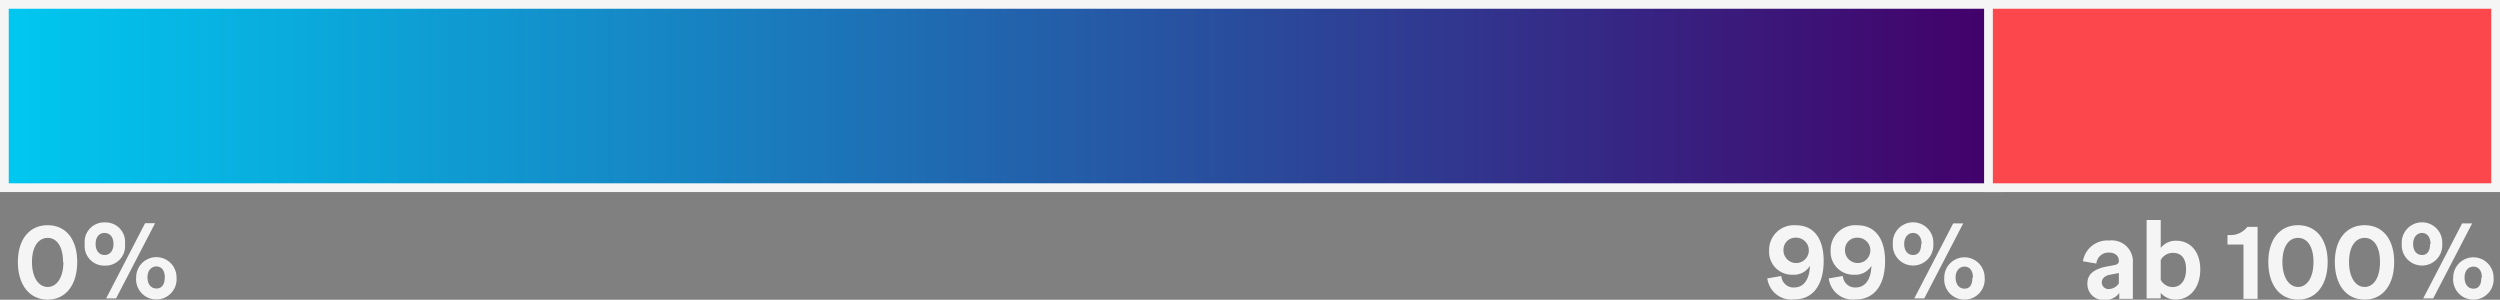 <svg id="ba43e008-da25-4159-a61e-0fd6437d6389" data-name="Layer 1" xmlns="http://www.w3.org/2000/svg" xmlns:xlink="http://www.w3.org/1999/xlink" width="280" height="33.57" viewBox="0 0 280 33.57">
  <rect x="0" y="0" width="280" height="33.57" fill="#808080" stroke="none"/>
  <defs>
    <style>
      .a61a5f24-d1f3-484f-8aea-8ca7859268d0, .ffa2a978-262d-4be3-b5c3-10a98e52914b {
        stroke: #f5f5f5;
        stroke-miterlimit: 10;
        stroke-width: 0.98px;
      }

      .a61a5f24-d1f3-484f-8aea-8ca7859268d0 {
        fill: url(#e154f2c7-515a-4871-8a4c-c5512d427314);
      }

      .ffa2a978-262d-4be3-b5c3-10a98e52914b {
        fill: #fc484c;
      }

      .ac0c30dc-4b34-4bc3-bf82-374126481ccd {
        fill: #f5f5f5;
      }
    </style>
    <linearGradient id="e154f2c7-515a-4871-8a4c-c5512d427314" x1="0.49" y1="10.75" x2="223.71" y2="10.75" gradientUnits="userSpaceOnUse">
      <stop offset="0" stop-color="#00c8f0"/>
      <stop offset="1" stop-color="#43006a"/>
    </linearGradient>
  </defs>
  <rect class="a61a5f24-d1f3-484f-8aea-8ca7859268d0" x="0.49" y="0.49" width="223.22" height="20.53"/>
  <rect class="ffa2a978-262d-4be3-b5c3-10a98e52914b" x="222.71" y="0.49" width="56.8" height="20.53"/>
  <g>
    <path class="ac0c30dc-4b34-4bc3-bf82-374126481ccd" d="M2,29.34c0-2.54,1.3-4.12,3.34-4.12s3.31,1.58,3.31,4.12-1.26,4.22-3.31,4.22S2,31.9,2,29.34Zm5.06,0c0-1.78-.73-2.7-1.72-2.7s-1.76.92-1.76,2.7.77,2.8,1.76,2.8S7.1,31.14,7.1,29.34Z" transform="translate(0 0)"/>
    <path class="ac0c30dc-4b34-4bc3-bf82-374126481ccd" d="M9.49,27.32a2.18,2.18,0,0,1,2.27-2.41A2.18,2.18,0,0,1,14,27.32a2.19,2.19,0,0,1-2.26,2.43A2.19,2.19,0,0,1,9.49,27.32Zm3.22,0c0-.78-.41-1.23-1-1.23s-1,.45-1,1.23.41,1.24,1,1.24S12.71,28.11,12.71,27.32ZM16.25,25h1.12L13,33.42H11.89Zm-1,6.06a2.26,2.26,0,1,1,4.52,0,2.27,2.27,0,1,1-4.52,0Zm3.21,0c0-.78-.39-1.22-.94-1.22s-1,.44-1,1.22.4,1.25,1,1.25S18.45,31.87,18.45,31.08Z" transform="translate(0 0)"/>
  </g>
  <g>
    <path class="ac0c30dc-4b34-4bc3-bf82-374126481ccd" d="M199.51,30.91a1.37,1.37,0,0,0,1.41,1.29c1.07,0,1.74-.85,1.79-2.43a2.08,2.08,0,0,1-1.91,1,2.56,2.56,0,0,1-2.66-2.7,2.77,2.77,0,0,1,3-2.84c2,0,3.11,1.47,3.11,4s-1.08,4.31-3.31,4.31a2.72,2.72,0,0,1-3-2.36Zm.24-2.87a1.42,1.42,0,1,0,1.41-1.42A1.34,1.34,0,0,0,199.75,28Z" transform="translate(0 0)"/>
    <path class="ac0c30dc-4b34-4bc3-bf82-374126481ccd" d="M206.4,30.91a1.37,1.37,0,0,0,1.41,1.29c1.07,0,1.74-.85,1.79-2.43a2.09,2.09,0,0,1-1.91,1,2.56,2.56,0,0,1-2.66-2.7,2.76,2.76,0,0,1,3-2.84c1.95,0,3.1,1.47,3.1,4s-1.08,4.31-3.31,4.31a2.71,2.71,0,0,1-3-2.36Zm.24-2.87a1.42,1.42,0,1,0,1.41-1.42A1.34,1.34,0,0,0,206.64,28Z" transform="translate(0 0)"/>
    <path class="ac0c30dc-4b34-4bc3-bf82-374126481ccd" d="M212,27.32a2.27,2.27,0,1,1,4.53,0,2.27,2.27,0,1,1-4.53,0Zm3.22,0c0-.78-.41-1.23-.95-1.23s-1,.45-1,1.23.41,1.24,1,1.24S215.17,28.11,215.17,27.32Zm3.54-2.3h1.12l-4.36,8.4h-1.12Zm-1,6.06a2.26,2.26,0,1,1,4.52,0,2.27,2.27,0,1,1-4.52,0Zm3.21,0c0-.78-.39-1.22-.94-1.22s-1,.44-1,1.22.4,1.25,1,1.25S220.91,31.87,220.91,31.08Z" transform="translate(0 0)"/>
  </g>
  <g>
    <path class="ac0c30dc-4b34-4bc3-bf82-374126481ccd" d="M237.31,29.22c0-.57-.43-.93-1.1-.93a1.36,1.36,0,0,0-1.42,1.23l-1.5-.26a2.76,2.76,0,0,1,2.94-2.32,2.36,2.36,0,0,1,2.65,2.53v4h-1.52v-.66a1.93,1.93,0,0,1-1.65.79,1.79,1.79,0,0,1-1.92-1.86c0-1,.69-1.6,2.16-1.89l1-.19C237.21,29.56,237.31,29.46,237.31,29.22Zm0,2.53V30.58l-1,.19c-.59.12-.91.43-.91.88a.75.75,0,0,0,.85.72A1.41,1.41,0,0,0,237.31,31.75Z" transform="translate(0 0)"/>
    <path class="ac0c30dc-4b34-4bc3-bf82-374126481ccd" d="M240.42,24.64H242v3.13a2.14,2.14,0,0,1,1.75-.81c1.5,0,2.68,1.15,2.68,3.22s-1.2,3.37-2.72,3.37a2.18,2.18,0,0,1-1.71-.74v.61h-1.58Zm2.91,7.51c.9,0,1.51-.72,1.51-2s-.59-1.83-1.46-1.83a1.54,1.54,0,0,0-1.38.81v2.21A1.52,1.52,0,0,0,243.33,32.15Z" transform="translate(0 0)"/>
    <path class="ac0c30dc-4b34-4bc3-bf82-374126481ccd" d="M251.27,27.39h-1.79V26.33l.37,0a2.37,2.37,0,0,0,1.85-.92h1.15v8.06h-1.58Z" transform="translate(0 0)"/>
    <path class="ac0c30dc-4b34-4bc3-bf82-374126481ccd" d="M254.05,29.34c0-2.54,1.3-4.12,3.33-4.12s3.32,1.58,3.32,4.12-1.26,4.22-3.32,4.22S254.05,31.9,254.05,29.34Zm5.06,0c0-1.78-.73-2.7-1.73-2.7s-1.75.92-1.75,2.7.77,2.8,1.75,2.8S259.11,31.14,259.11,29.34Z" transform="translate(0 0)"/>
    <path class="ac0c30dc-4b34-4bc3-bf82-374126481ccd" d="M261.5,29.34c0-2.54,1.3-4.12,3.34-4.12s3.31,1.58,3.31,4.12-1.26,4.22-3.31,4.22S261.5,31.9,261.5,29.34Zm5.06,0c0-1.78-.73-2.7-1.72-2.7s-1.75.92-1.75,2.7.76,2.8,1.75,2.8S266.56,31.14,266.56,29.34Z" transform="translate(0 0)"/>
    <path class="ac0c30dc-4b34-4bc3-bf82-374126481ccd" d="M269,27.32a2.27,2.27,0,1,1,4.53,0,2.27,2.27,0,1,1-4.53,0Zm3.22,0c0-.78-.41-1.23-.95-1.23s-1,.45-1,1.23.41,1.24,1,1.24S272.17,28.11,272.17,27.32Zm3.54-2.3h1.12l-4.36,8.4h-1.12Zm-1,6.06a2.26,2.26,0,1,1,4.52,0,2.27,2.27,0,1,1-4.52,0Zm3.21,0c0-.78-.39-1.22-.94-1.22s-1,.44-1,1.22.4,1.25,1,1.25S277.91,31.87,277.91,31.08Z" transform="translate(0 0)"/>
  </g>
</svg>

